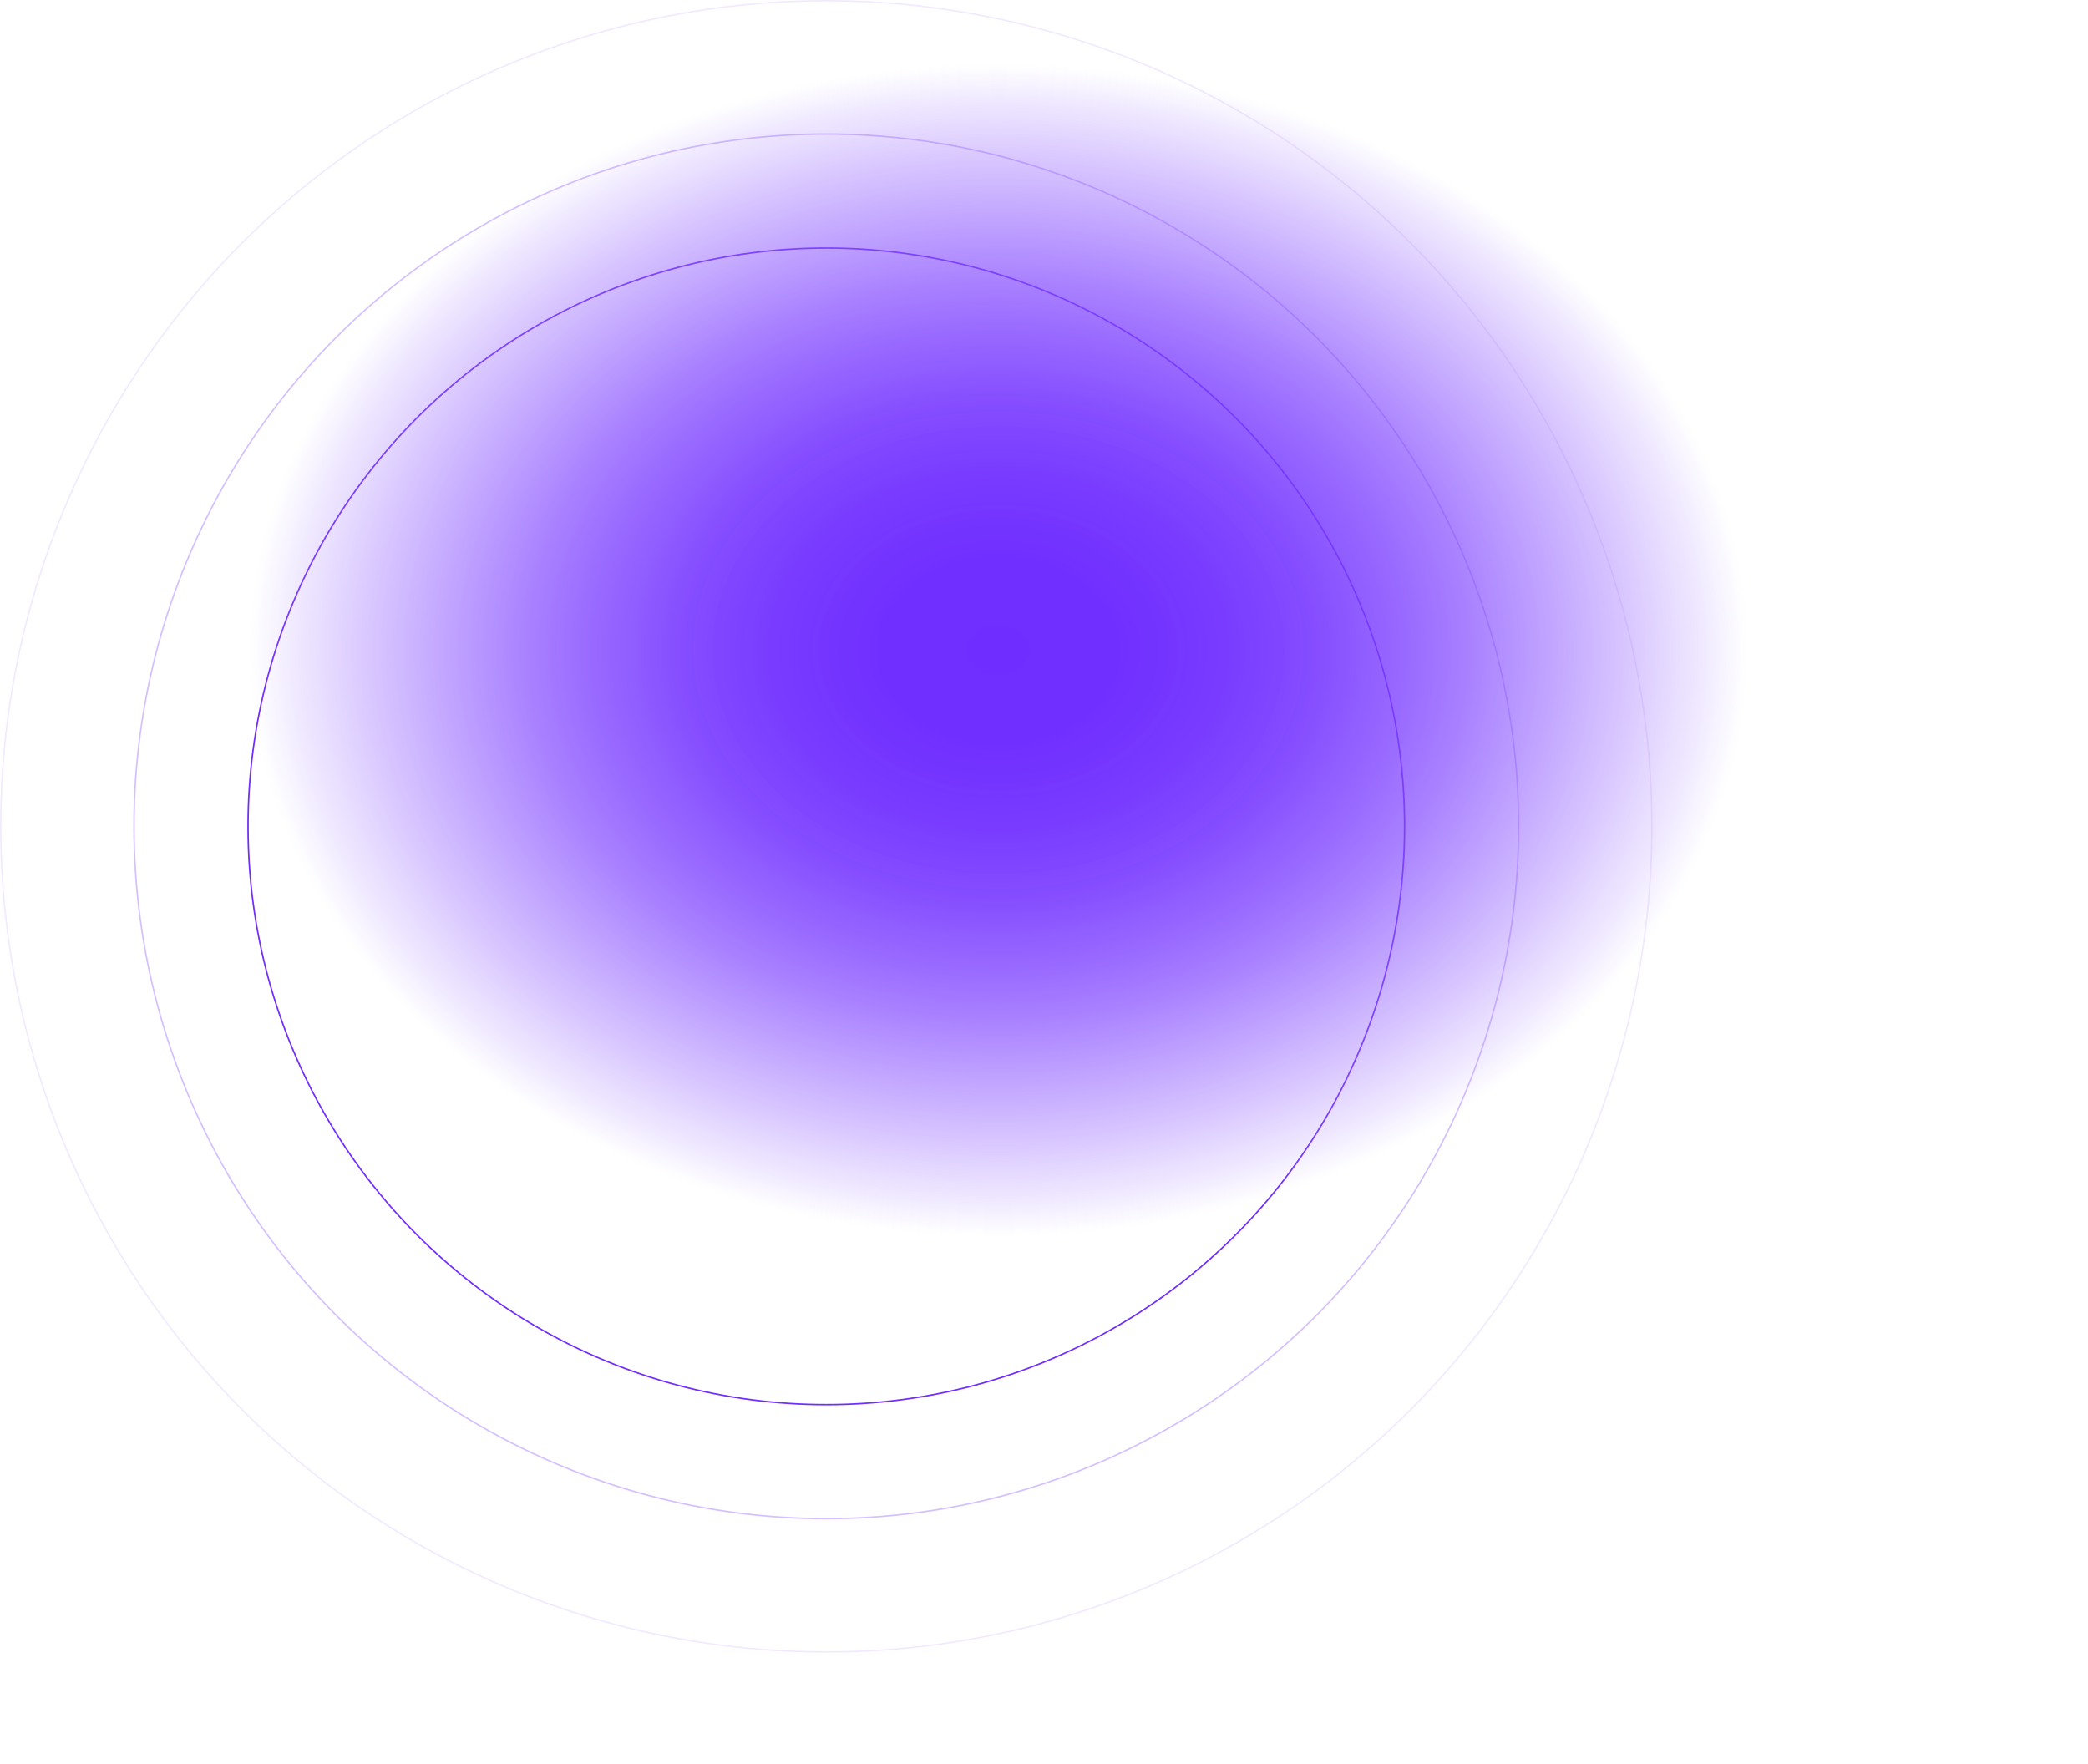 <svg id="Capa_1" data-name="Capa 1" xmlns="http://www.w3.org/2000/svg" xmlns:xlink="http://www.w3.org/1999/xlink" viewBox="0 0 1410 1191"><defs><style>.cls-1,.cls-2,.cls-3,.cls-4{fill:none;}.cls-2,.cls-3,.cls-4{stroke:#6f2dff;}.cls-3,.cls-4{isolation:isolate;}.cls-3{opacity:0.3;}.cls-4{opacity:0.1;}.cls-5{fill:url(#Degradado_sin_nombre_62);}</style><radialGradient id="Degradado_sin_nombre_62" cx="284.43" cy="287.12" r="354.73" gradientTransform="translate(256.09 108.91) scale(1.47 1.15)" gradientUnits="userSpaceOnUse"><stop offset="0.01" stop-color="#6f2dff"/><stop offset="0.17" stop-color="#702eff" stop-opacity="0.99"/><stop offset="0.3" stop-color="#7232ff" stop-opacity="0.95"/><stop offset="0.41" stop-color="#7637ff" stop-opacity="0.89"/><stop offset="0.52" stop-color="#7c3fff" stop-opacity="0.79"/><stop offset="0.62" stop-color="#834aff" stop-opacity="0.68"/><stop offset="0.72" stop-color="#8c57ff" stop-opacity="0.53"/><stop offset="0.82" stop-color="#9766ff" stop-opacity="0.36"/><stop offset="0.91" stop-color="#a278ff" stop-opacity="0.17"/><stop offset="0.97" stop-color="#ad87ff" stop-opacity="0"/></radialGradient></defs><rect class="cls-1" x="533" y="223" width="877" height="968"/><circle class="cls-2" cx="558" cy="558" r="390.5"/><circle class="cls-3" cx="558" cy="558" r="467.5"/><circle class="cls-4" cx="558" cy="558" r="557.5"/><ellipse class="cls-5" cx="673.39" cy="440.37" rx="612" ry="428.09"/></svg>